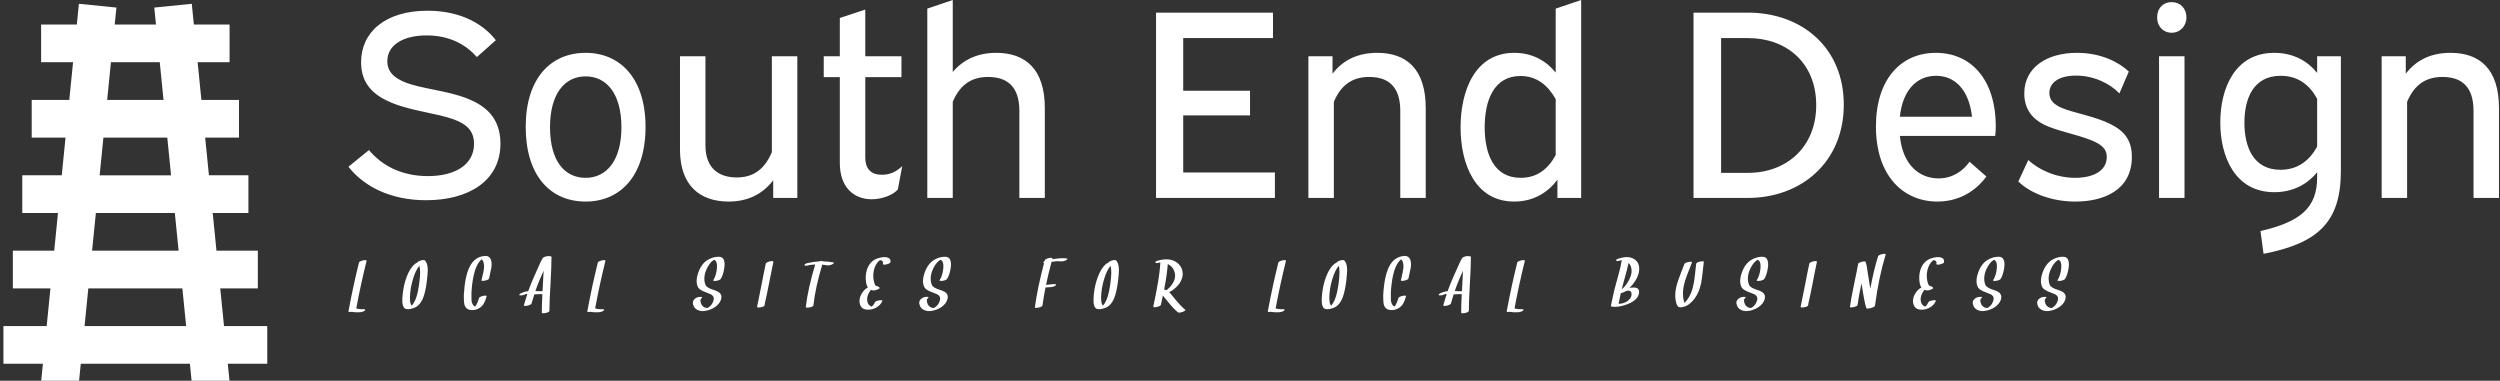 <svg data-v-423bf9ae="" xmlns="http://www.w3.org/2000/svg" viewBox="0 0 591 90" class="iconLeftSlogan"><rect x="0" y="0" width="591" height="90" fill="#333333" stroke="none"/><!----><!----><!----><g data-v-423bf9ae="" id="fc889c4c-79e2-458a-942a-ac84643845fd" fill="white" transform="matrix(4.525,0,0,4.525,80.431,-15.339)"><path d="M0.43 12.10C1.19 13.08 2.56 13.85 4.49 13.85C6.69 13.85 8.37 12.85 8.37 10.89C8.37 9.52 7.55 8.89 6.62 8.53C5.54 8.11 4.28 8.04 3.39 7.69C2.90 7.49 2.46 7.20 2.46 6.58C2.46 5.77 3.25 5.24 4.51 5.24C5.74 5.24 6.58 5.74 7.14 6.37L8.13 5.49C7.56 4.75 6.43 3.95 4.56 3.95C2.35 3.95 1.09 5.07 1.09 6.64C1.09 7.76 1.72 8.37 2.74 8.78C3.79 9.20 5.03 9.30 5.94 9.63C6.55 9.86 6.99 10.18 6.99 10.91C6.99 11.98 6.02 12.59 4.58 12.59C3.19 12.59 2.17 12.03 1.50 11.23ZM12.82 6.15C10.99 6.15 9.69 7.49 9.69 10.02C9.69 12.57 10.98 13.92 12.82 13.92C14.64 13.92 15.95 12.57 15.95 10.02C15.95 7.49 14.63 6.15 12.82 6.15ZM12.82 7.38C13.92 7.38 14.69 8.29 14.69 10.04C14.69 11.77 13.92 12.68 12.82 12.68C11.70 12.68 10.96 11.77 10.96 10.04C10.96 8.29 11.72 7.38 12.82 7.38ZM17.75 6.33L17.75 11.21C17.75 13.08 18.79 13.92 20.29 13.92C21.28 13.92 22.06 13.54 22.62 12.81L22.62 13.73L23.88 13.73L23.88 6.33L22.55 6.33L22.55 11.34C22.13 12.33 21.49 12.66 20.71 12.66C19.77 12.66 19.08 12.17 19.08 10.99L19.08 6.33ZM25.26 6.33L25.26 7.42L26.10 7.42L26.10 11.91C26.10 13.19 26.85 13.80 27.76 13.80C28.29 13.80 28.87 13.59 29.13 13.29L29.36 12.07C29.02 12.39 28.69 12.52 28.29 12.52C27.73 12.52 27.43 12.21 27.43 11.62L27.43 7.42L29.32 7.42L29.32 6.33L27.43 6.33L27.43 3.89L26.10 4.33L26.10 6.33ZM30.67 3.84L30.67 13.73L32.00 13.73L32.00 8.71C32.41 7.73 33.07 7.41 33.85 7.41C34.83 7.41 35.48 7.90 35.48 9.18L35.48 13.73L36.81 13.73L36.81 9.04C36.81 6.97 35.77 6.15 34.27 6.15C33.31 6.15 32.55 6.50 32.00 7.15L32.00 3.39ZM42.62 4.05L42.62 13.73L48.83 13.73L48.83 12.40L44.04 12.40L44.04 9.42L47.53 9.42L47.53 8.13L44.04 8.13L44.04 5.38L48.73 5.38L48.73 4.05ZM50.58 6.33L50.58 13.73L51.91 13.73L51.91 8.71C52.32 7.73 52.98 7.41 53.76 7.41C54.74 7.41 55.38 7.90 55.38 9.18L55.38 13.73L56.71 13.73L56.71 9.04C56.71 6.97 55.68 6.15 54.18 6.15C53.17 6.15 52.39 6.52 51.84 7.24L51.84 6.33ZM63.50 3.84L63.50 7.18C63.01 6.58 62.30 6.15 61.33 6.15C59.29 6.15 58.53 8.12 58.53 10.04C58.53 11.96 59.29 13.92 61.33 13.92C62.36 13.92 63.10 13.43 63.59 12.78L63.59 13.73L64.83 13.73L64.83 3.39ZM61.67 12.68C60.26 12.68 59.79 11.42 59.79 10.04C59.79 8.65 60.26 7.36 61.66 7.36C62.54 7.36 63.11 7.88 63.50 8.57L63.50 11.49C63.11 12.21 62.54 12.68 61.67 12.68ZM70.70 4.05L70.70 13.73L73.54 13.73C76.33 13.73 78.55 11.86 78.55 8.86C78.55 5.88 76.36 4.05 73.54 4.05ZM72.14 5.38L73.56 5.38C75.54 5.38 77.11 6.66 77.11 8.88C77.11 11.10 75.53 12.42 73.56 12.42L72.14 12.42ZM86.46 10.49C86.48 10.33 86.49 10.18 86.49 10.00C86.49 7.52 85.18 6.15 83.36 6.15C81.54 6.15 80.23 7.52 80.23 10.00C80.23 12.60 81.68 13.92 83.44 13.92C84.77 13.92 85.60 13.17 86.00 12.61L85.12 11.84C84.78 12.33 84.22 12.71 83.50 12.71C82.52 12.71 81.63 12.03 81.48 10.49ZM83.37 7.35C84.36 7.35 85.09 8.08 85.25 9.49L81.48 9.49C81.62 8.12 82.35 7.35 83.37 7.35ZM93.44 7.13C92.93 6.64 91.99 6.15 90.73 6.15C89.15 6.15 87.98 6.92 87.98 8.27C87.98 9.09 88.40 9.60 89.03 9.91C89.66 10.22 90.69 10.40 91.49 10.72C92.05 10.95 92.29 11.19 92.29 11.59C92.29 12.31 91.59 12.68 90.64 12.68C89.63 12.68 88.72 12.25 88.19 11.75L87.67 12.87C88.21 13.41 89.29 13.92 90.65 13.92C92.12 13.92 93.60 13.33 93.60 11.59C93.60 10.74 93.24 10.25 92.48 9.87C91.66 9.46 90.58 9.30 89.92 9.02C89.53 8.85 89.29 8.62 89.29 8.25C89.29 7.74 89.74 7.34 90.68 7.34C91.63 7.34 92.46 7.76 92.95 8.27ZM95.02 6.33L95.02 13.73L96.35 13.73L96.35 6.33ZM95.68 3.50C95.23 3.50 94.92 3.82 94.92 4.30C94.92 4.76 95.23 5.10 95.68 5.10C96.12 5.10 96.45 4.76 96.45 4.30C96.45 3.82 96.12 3.50 95.68 3.50ZM103.28 6.33L103.28 7.20C102.79 6.59 102.05 6.15 101.04 6.15C98.98 6.15 98.22 8.01 98.22 9.79C98.22 11.56 98.98 13.43 101.04 13.43C102.05 13.43 102.79 12.99 103.28 12.39L103.28 12.66C103.28 14.25 102.40 14.98 100.32 15.46L100.48 16.65C103.31 16.10 104.52 15.01 104.52 12.32L104.52 6.33ZM101.36 12.26C99.95 12.26 99.48 11.07 99.48 9.80C99.48 8.54 99.95 7.35 101.37 7.35C102.30 7.35 102.89 7.84 103.28 8.55L103.28 11.05C102.89 11.75 102.30 12.26 101.36 12.26ZM106.65 6.33L106.65 13.73L107.98 13.73L107.98 8.71C108.39 7.73 109.05 7.41 109.83 7.41C110.81 7.41 111.45 7.90 111.45 9.18L111.45 13.73L112.78 13.73L112.78 9.04C112.78 6.97 111.75 6.15 110.25 6.15C109.24 6.15 108.46 6.52 107.91 7.24L107.91 6.33Z"></path></g><!----><g data-v-423bf9ae="" id="523d2e89-7018-40fe-a6b4-518c76cb2311" transform="matrix(4.455,0,0,4.455,-21.465,-7.565)" stroke="none" fill="white"><path d="M9.305 19l.2-2h4.99l.2 2h-5.39zm.6-6h4.19l.2 2h-4.59l.2-2zm.4-4h3.39l.2 2h-3.79l.2-2zm.4-4h2.59l.2 2h-2.99l.2-2zM19 19h-2.295l-.2-2H18.5v-2h-2.195l-.2-2H18v-2h-2.095l-.2-2H17.5V7h-1.995l-.2-2H17V3h-1.895l-.11-1.1-1.99.2.09.9h-2.19l.09-.9-1.99-.2-.11 1.1H7v2h1.695l-.2 2H6.5v2h1.795l-.2 2H6v2h1.895l-.2 2H5.5v2h1.995l-.2 2H5v2h2.095l-.09.9 1.99.2.11-1.1h5.79l.11 1.1 1.99-.2-.09-.9H19v-2z"></path></g><!----><g data-v-423bf9ae="" id="5db0384b-bf6d-4c44-bff3-27affd7899f0" fill="white" transform="matrix(1.232,0,0,1.232,83.412,59.136)"><path d="M2.14 11.33L2.14 11.33Q1.10 11.36 0.66 11.16L0.66 11.16L0.66 11.16Q1.51 6.57 2.63 2.08L2.63 2.08L2.63 2.08Q2.69 1.83 2.04 1.95L2.04 1.95L2.04 1.95Q1.74 2.00 1.49 2.12L1.49 2.12L1.49 2.12Q1.21 2.25 1.19 2.34L1.19 2.34L1.19 2.34Q0.07 6.83-0.79 11.47L-0.79 11.47L-0.79 11.47Q-0.88 11.56-0.81 11.61L-0.81 11.61L-0.81 11.61Q-0.81 11.63-0.82 11.70L-0.82 11.70L-0.82 11.70Q-0.83 11.74-0.83 11.78L-0.83 11.78L-0.83 11.78Q-0.85 11.94-0.21 11.83L-0.21 11.83L-0.21 11.83Q0.28 11.95 1.19 11.92L1.19 11.92L1.19 11.92Q1.80 11.91 2.22 11.65L2.22 11.65L2.22 11.65Q2.40 11.54 2.38 11.44L2.38 11.44L2.38 11.44Q2.35 11.33 2.14 11.33L2.14 11.33ZM12.87 5.20L12.87 5.20Q12.74 6.64 12.48 7.92L12.48 7.92L12.48 7.92Q12.07 9.88 11.29 10.64L11.29 10.64L11.29 10.64Q11.20 10.55 11.13 10.38L11.13 10.38L11.13 10.38Q10.94 9.97 10.96 9.03L10.96 9.03L10.96 9.03Q10.99 7.34 11.56 5.48L11.56 5.48L11.56 5.48Q12.06 3.85 12.76 3.01L12.76 3.01L12.76 3.01Q12.83 3.25 12.88 3.62L12.88 3.62L12.88 3.62Q12.95 4.21 12.87 5.20L12.87 5.20ZM13.79 1.96L13.79 1.96Q13.59 1.79 12.85 2.05L12.85 2.05L12.85 2.05Q12.35 2.24 12.37 2.39L12.37 2.39L12.37 2.39Q12.12 2.48 11.94 2.63L11.94 2.63L11.94 2.63Q10.96 3.40 10.29 5.22L10.29 5.22L10.29 5.22Q9.75 6.70 9.56 8.50L9.56 8.50L9.56 8.50Q9.47 9.28 9.50 9.92L9.50 9.92L9.50 9.92Q9.54 10.77 9.91 11.13L9.91 11.13L9.91 11.13Q10.09 11.31 10.52 11.33L10.52 11.33L10.52 11.33Q11.06 11.36 11.89 11.02L11.89 11.02L11.89 11.02Q12.57 10.74 13.09 9.94L13.09 9.94L13.09 9.94Q13.56 9.21 13.88 7.85L13.88 7.85L13.88 7.85Q14.09 6.94 14.21 5.84L14.21 5.84L14.21 5.84Q14.38 4.44 14.38 3.78L14.38 3.78L14.38 3.78Q14.36 2.45 13.79 1.96L13.79 1.96ZM26.34 1.54L26.34 1.54Q25.91 0.91 24.73 1.20L24.73 1.20L24.73 1.20Q23.77 1.43 23.13 2.14L23.13 2.14L23.13 2.14Q22.11 3.26 21.68 5.40L21.68 5.40L21.68 5.40Q21.39 6.86 21.29 8.67L21.29 8.67L21.29 8.67Q21.28 9.98 21.42 10.47L21.42 10.47L21.42 10.47Q21.69 11.44 22.78 11.50L22.78 11.50L22.78 11.50Q23.40 11.53 23.99 11.27L23.99 11.27L23.99 11.27Q24.58 10.99 24.95 10.51L24.95 10.51L24.95 10.51Q25.33 10.02 25.66 8.89L25.66 8.89L25.66 8.89Q25.74 8.64 25.08 8.76L25.08 8.76L25.08 8.76Q24.78 8.81 24.53 8.93L24.53 8.93L24.53 8.93Q24.25 9.06 24.23 9.15L24.23 9.15L24.23 9.15Q23.98 9.99 23.71 10.48L23.71 10.48L23.71 10.48Q23.59 10.68 23.46 10.83L23.46 10.83L23.46 10.83Q22.89 10.58 22.77 9.66L22.77 9.66L22.77 9.66Q22.74 9.42 22.76 8.20L22.76 8.20L22.76 8.20Q22.85 6.41 23.17 4.92L23.17 4.92L23.17 4.92Q23.63 2.75 24.66 1.80L24.66 1.80L24.66 1.80Q24.68 1.79 24.71 1.76L24.71 1.76L24.71 1.76Q25.07 2.01 25.16 2.75L25.16 2.75L25.16 2.75Q25.24 3.36 25.03 4.29L25.03 4.29L25.03 4.29Q24.69 5.76 24.68 5.80L24.68 5.80L24.68 5.80Q24.66 5.92 25.05 5.89L25.05 5.89L25.05 5.89Q25.31 5.87 25.47 5.82L25.47 5.82L25.47 5.82Q26.11 5.65 26.15 5.41L26.15 5.41L26.15 5.41Q26.20 5.07 26.35 4.41L26.35 4.41L26.35 4.41Q26.52 3.74 26.57 3.40L26.57 3.40L26.57 3.40Q26.76 2.17 26.34 1.54L26.34 1.54ZM36.03 7.89L36.03 7.89Q35.93 7.90 35.03 7.84L35.03 7.84L35.03 7.84Q35.44 6.63 35.90 5.57L35.90 5.57L35.90 5.57Q36.06 5.18 36.61 3.95L36.61 3.95L36.61 3.95Q36.59 4.61 36.40 7.85L36.40 7.85L36.40 7.85Q36.23 7.87 36.03 7.89L36.03 7.89ZM37.84 1.18L37.84 1.18Q37.66 1.09 37.28 1.16L37.28 1.16L37.28 1.16Q36.63 1.27 36.42 1.55L36.42 1.55L36.42 1.55Q36.22 1.80 35.44 3.58L35.44 3.58L35.44 3.58Q35.31 3.90 34.95 4.70L34.95 4.70L34.95 4.70Q34.63 5.42 34.45 5.83L34.45 5.83L34.45 5.83Q34.04 6.79 33.66 7.86L33.66 7.86L33.66 7.86Q32.74 7.97 32.09 8.37L32.09 8.37L32.09 8.37Q31.91 8.48 31.94 8.58L31.94 8.58L31.94 8.58Q31.96 8.67 32.17 8.68L32.17 8.68L32.17 8.68Q32.69 8.70 33.16 8.43L33.16 8.43L33.16 8.43Q33.30 8.41 33.35 8.41L33.35 8.41L33.35 8.41Q33.41 8.41 33.48 8.41L33.48 8.41L33.48 8.41Q33.15 9.39 32.83 10.53L32.83 10.53L32.83 10.53Q32.76 10.79 33.42 10.67L33.42 10.67L33.42 10.67Q33.72 10.62 33.97 10.49L33.97 10.49L33.97 10.49Q34.25 10.37 34.28 10.27L34.28 10.27L34.28 10.27Q34.54 9.32 34.82 8.48L34.82 8.48L34.82 8.48Q35.11 8.50 35.31 8.47L35.31 8.47L35.31 8.47Q36.01 8.39 36.37 8.46L36.37 8.46L36.37 8.46Q36.26 10.55 36.26 12.02L36.26 12.02L36.26 12.02Q36.26 12.10 36.48 12.11L36.48 12.11L36.48 12.11Q36.70 12.12 36.99 12.06L36.99 12.06L36.99 12.06Q37.72 11.91 37.72 11.62L37.72 11.62L37.72 11.62Q37.72 9.90 37.93 6.45L37.93 6.45L37.93 6.45Q38.12 3.00 38.12 1.27L38.12 1.27L38.12 1.27Q38.12 1.18 37.84 1.18L37.84 1.18ZM47.97 11.33L47.97 11.33Q46.94 11.36 46.49 11.16L46.49 11.16L46.49 11.16Q47.35 6.57 48.46 2.08L48.46 2.08L48.46 2.08Q48.53 1.83 47.88 1.95L47.88 1.95L47.88 1.95Q47.58 2.00 47.33 2.12L47.33 2.12L47.33 2.12Q47.04 2.25 47.02 2.34L47.02 2.34L47.02 2.34Q45.90 6.83 45.04 11.47L45.04 11.47L45.04 11.47Q44.95 11.56 45.02 11.61L45.02 11.61L45.02 11.61Q45.02 11.63 45.01 11.70L45.01 11.70L45.01 11.70Q45.01 11.74 45.00 11.78L45.00 11.78L45.00 11.78Q44.98 11.94 45.62 11.83L45.62 11.83L45.62 11.83Q46.12 11.95 47.02 11.92L47.02 11.92L47.02 11.92Q47.63 11.91 48.06 11.65L48.06 11.65L48.06 11.65Q48.23 11.54 48.21 11.44L48.21 11.44L48.21 11.44Q48.19 11.33 47.97 11.33L47.97 11.33ZM70.61 5.50L70.61 5.50Q71.06 4.74 71.26 3.53L71.26 3.53L71.26 3.53Q71.50 2.15 71.00 1.57L71.00 1.57L71.00 1.57Q70.72 1.22 69.97 1.27L69.97 1.27L69.97 1.27Q69.03 1.33 68.13 1.85L68.13 1.85L68.13 1.85Q66.88 2.59 66.27 4.34L66.27 4.34L66.27 4.34Q65.66 6.10 66.27 7.18L66.27 7.18L66.27 7.18Q66.57 7.68 67.94 8.17L67.94 8.17L67.94 8.17Q68.51 8.37 68.71 8.48L68.71 8.48L68.71 8.48Q69.15 8.74 69.24 9.11L69.24 9.11L69.24 9.11Q69.34 9.50 69.00 10.17L69.00 10.17L69.00 10.17Q68.82 10.51 68.54 10.76L68.54 10.76L68.54 10.76Q68.42 10.87 68.26 10.97L68.26 10.97L68.26 10.97Q68.19 11.02 68.17 11.03L68.17 11.03L68.17 11.03Q68.11 11.07 68.04 11.09L68.04 11.09L68.04 11.09Q68.14 11.05 68.02 11.10L68.02 11.10L68.02 11.10Q68.02 11.10 68.09 11.09L68.09 11.09L68.09 11.09Q68.04 11.09 68.00 11.09L68.00 11.09L68.00 11.09Q67.99 11.10 67.89 11.09L67.89 11.09L67.89 11.09Q67.85 11.09 67.70 11.05L67.70 11.05L67.70 11.05Q67.34 10.97 67.04 10.64L67.04 10.64L67.04 10.64Q66.82 10.39 66.73 9.93L66.73 9.93L66.73 9.93Q66.63 9.44 66.86 9.28L66.86 9.28L66.86 9.28Q67.05 9.13 67.03 9.06L67.03 9.06L67.03 9.06Q67.01 8.97 66.77 8.96L66.77 8.96L66.77 8.96Q66.15 8.95 65.74 9.24L65.74 9.24L65.74 9.24Q65.35 9.53 65.28 9.86L65.28 9.86L65.28 9.86Q65.19 10.20 65.35 10.62L65.35 10.62L65.35 10.62Q65.63 11.36 66.49 11.61L66.49 11.61L66.49 11.61Q67.38 11.87 68.65 11.37L68.65 11.37L68.65 11.37Q69.67 10.96 70.23 10.24L70.23 10.24L70.23 10.24Q70.61 9.76 70.70 9.24L70.70 9.24L70.70 9.24Q70.80 8.62 70.42 8.23L70.42 8.23L70.42 8.23Q70.15 7.96 69.59 7.75L69.59 7.75L69.59 7.75Q69.44 7.70 69.13 7.59L69.13 7.59L69.13 7.59Q68.83 7.50 68.70 7.44L68.70 7.44L68.70 7.44Q68.17 7.23 67.89 6.97L67.89 6.97L67.89 6.97Q67.59 6.69 67.48 5.96L67.48 5.96L67.48 5.96Q67.29 4.53 68.24 2.97L68.24 2.97L68.24 2.97Q68.65 2.29 69.16 1.95L69.16 1.95L69.16 1.95Q69.21 1.91 69.30 1.86L69.30 1.86L69.30 1.86Q69.30 1.86 69.35 1.84L69.35 1.84L69.35 1.84Q69.34 1.84 69.38 1.83L69.38 1.83L69.38 1.83Q69.35 1.84 69.39 1.83L69.39 1.83L69.39 1.83Q69.32 1.85 69.24 1.85L69.24 1.85L69.24 1.85Q69.26 1.85 69.25 1.85L69.25 1.85L69.27 1.85L69.27 1.85Q69.32 1.86 69.41 1.89L69.41 1.89L69.41 1.89Q69.42 1.89 69.51 1.96L69.51 1.96L69.51 1.96Q69.58 2.01 69.62 2.06L69.62 2.06L69.62 2.06Q69.74 2.20 69.81 2.45L69.81 2.45L69.81 2.45Q69.92 2.84 69.86 3.49L69.86 3.49L69.86 3.49Q69.74 4.81 69.17 5.76L69.17 5.76L69.17 5.76Q69.08 5.90 69.38 5.91L69.38 5.91L69.38 5.91Q69.58 5.92 69.75 5.89L69.75 5.89L69.75 5.89Q70.44 5.76 70.61 5.50L70.61 5.50ZM79.25 2.53L79.25 2.53Q79.00 3.62 78.39 6.79L78.39 6.79L78.39 6.79Q78.15 8.03 77.96 8.93L77.96 8.93L77.96 8.93Q77.57 10.78 77.56 10.91L77.56 10.91L77.56 10.91Q77.56 10.99 77.79 11.00L77.79 11.00L77.79 11.00Q78.00 11.01 78.29 10.96L78.29 10.96L78.29 10.96Q79.02 10.81 79.02 10.52L79.02 10.52L79.02 10.52Q79.03 10.23 79.19 9.62L79.19 9.62L79.19 9.62Q79.26 9.32 79.42 8.57L79.42 8.57L79.42 8.57Q79.59 7.77 79.85 6.44L79.85 6.44L79.85 6.44Q80.45 3.36 80.69 2.27L80.69 2.27L80.69 2.27Q80.75 2.02 80.10 2.13L80.10 2.13L80.10 2.13Q79.80 2.19 79.55 2.31L79.55 2.31L79.55 2.31Q79.27 2.44 79.25 2.53L79.25 2.53ZM92.19 2.35L92.19 2.35Q91.23 2.17 90.23 2.15L90.23 2.15L90.23 2.15Q90.13 2.03 89.65 2.11L89.65 2.11L89.65 2.11Q89.56 2.13 89.44 2.16L89.44 2.16L89.44 2.16Q88.38 2.22 87.34 2.46L87.34 2.46L87.34 2.46Q86.60 2.63 86.67 2.88L86.67 2.88L86.67 2.88Q86.71 3.08 87.44 2.91L87.44 2.91L87.44 2.91Q87.45 2.91 87.46 2.90L87.46 2.90L87.46 2.90Q87.47 2.90 87.49 2.89L87.49 2.89L87.49 2.89Q87.56 2.88 87.72 2.85L87.72 2.85L87.72 2.85Q87.88 2.82 88.11 2.80L88.11 2.80L88.11 2.80Q88.40 2.76 88.72 2.75L88.72 2.75L88.72 2.75Q87.31 7.40 86.91 10.96L86.91 10.96L86.91 10.96Q86.91 11.02 87.13 11.03L87.13 11.03L87.13 11.03Q87.34 11.04 87.62 10.99L87.62 10.99L87.62 10.99Q88.35 10.86 88.38 10.56L88.38 10.56L88.38 10.56Q88.75 7.19 90.07 2.78L90.07 2.78L90.07 2.78Q90.54 2.82 90.98 2.91L90.98 2.91L90.98 2.91Q91.42 2.99 92.00 2.72L92.00 2.72L92.00 2.72Q92.16 2.65 92.26 2.54L92.26 2.54L92.26 2.54Q92.40 2.39 92.19 2.35L92.19 2.35ZM102.61 1.42L102.61 1.42Q101.90 1.19 100.71 1.57L100.71 1.57L100.71 1.57Q99.20 2.06 98.64 3.77L98.64 3.77L98.64 3.77Q98.29 4.83 98.47 6.11L98.47 6.11L98.47 6.11Q98.56 6.76 98.83 7.16L98.83 7.16L98.83 7.16Q98.41 7.38 98.12 7.70L98.12 7.70L98.12 7.70Q97.12 8.80 97.23 10.01L97.23 10.01L97.23 10.01Q97.30 10.70 97.77 11.11L97.77 11.11L97.77 11.11Q98.17 11.44 99.00 11.42L99.00 11.42L99.00 11.42Q99.83 11.39 100.54 10.95L100.54 10.95L100.54 10.95Q101.29 10.49 101.59 9.76L101.59 9.76L101.59 9.76Q101.65 9.61 101.37 9.60L101.37 9.60L101.37 9.60Q101.20 9.59 101.01 9.63L101.01 9.63L101.01 9.63Q100.26 9.76 100.15 10.02L100.15 10.02L100.15 10.02Q99.96 10.51 99.61 10.80L99.61 10.80L99.61 10.80Q99.59 10.81 99.58 10.82L99.58 10.82L99.58 10.82Q99.53 10.81 99.52 10.81L99.52 10.81L99.52 10.81Q99.46 10.79 99.37 10.75L99.37 10.75L99.37 10.75Q99.21 10.68 99.05 10.52L99.05 10.52L99.05 10.52Q98.77 10.23 98.69 9.63L98.69 9.63L98.69 9.63Q98.59 8.83 99.22 7.86L99.22 7.86L99.22 7.86Q99.31 7.74 99.41 7.62L99.41 7.62L99.41 7.62Q99.62 7.70 99.89 7.72L99.89 7.72L99.89 7.72Q100.30 7.74 100.79 7.51L100.79 7.51L100.79 7.51Q101.21 7.32 101.06 7.18L101.06 7.18L101.06 7.18Q100.77 6.90 100.34 6.84L100.34 6.84L100.34 6.84Q100.30 6.79 100.27 6.75L100.27 6.75L100.27 6.75Q100.06 6.45 99.96 5.89L99.96 5.89L99.96 5.89Q99.76 4.89 99.95 4.00L99.95 4.00L99.95 4.00Q100.21 2.70 100.98 2.04L100.98 2.04L100.98 2.04Q101.04 2.00 101.13 1.93L101.13 1.93L101.13 1.93Q101.14 1.93 101.14 1.93L101.14 1.93L101.14 1.93Q101.27 1.94 101.25 1.93L101.25 1.93L101.25 1.93Q101.83 2.02 101.71 2.62L101.71 2.62L101.71 2.62Q101.66 2.86 102.29 2.75L102.29 2.75L102.29 2.75Q102.60 2.69 102.85 2.58L102.85 2.58L102.85 2.58Q103.13 2.45 103.15 2.36L103.15 2.36L103.15 2.36Q103.29 1.63 102.61 1.42L102.61 1.42ZM114.04 5.50L114.04 5.50Q114.50 4.74 114.70 3.53L114.70 3.53L114.70 3.53Q114.94 2.15 114.44 1.57L114.44 1.57L114.44 1.57Q114.15 1.22 113.40 1.27L113.40 1.27L113.40 1.27Q112.46 1.33 111.57 1.85L111.57 1.85L111.57 1.85Q110.32 2.59 109.71 4.34L109.71 4.34L109.71 4.34Q109.09 6.10 109.71 7.18L109.71 7.18L109.71 7.18Q110.00 7.68 111.38 8.17L111.38 8.17L111.38 8.17Q111.95 8.37 112.15 8.48L112.15 8.48L112.15 8.48Q112.59 8.74 112.68 9.11L112.68 9.11L112.68 9.11Q112.77 9.50 112.43 10.17L112.43 10.17L112.43 10.17Q112.25 10.51 111.97 10.76L111.97 10.76L111.97 10.76Q111.86 10.87 111.70 10.97L111.70 10.97L111.70 10.97Q111.62 11.02 111.60 11.03L111.60 11.03L111.60 11.03Q111.54 11.07 111.48 11.09L111.48 11.09L111.48 11.09Q111.58 11.05 111.45 11.10L111.45 11.10L111.45 11.10Q111.46 11.10 111.52 11.09L111.52 11.09L111.52 11.09Q111.48 11.09 111.43 11.09L111.43 11.09L111.43 11.09Q111.43 11.10 111.33 11.09L111.33 11.09L111.33 11.09Q111.28 11.09 111.13 11.05L111.13 11.05L111.13 11.05Q110.78 10.97 110.48 10.64L110.48 10.64L110.48 10.64Q110.26 10.39 110.17 9.93L110.17 9.93L110.17 9.93Q110.07 9.44 110.29 9.28L110.29 9.28L110.29 9.28Q110.49 9.13 110.47 9.06L110.47 9.06L110.47 9.06Q110.44 8.97 110.21 8.96L110.21 8.96L110.21 8.96Q109.59 8.95 109.18 9.24L109.18 9.24L109.18 9.24Q108.79 9.53 108.71 9.86L108.71 9.86L108.71 9.86Q108.63 10.20 108.79 10.62L108.79 10.62L108.79 10.62Q109.06 11.36 109.93 11.61L109.93 11.61L109.93 11.61Q110.82 11.87 112.09 11.37L112.09 11.37L112.09 11.37Q113.10 10.96 113.67 10.24L113.67 10.24L113.67 10.24Q114.04 9.76 114.13 9.24L114.13 9.24L114.13 9.24Q114.24 8.62 113.85 8.23L113.85 8.23L113.85 8.23Q113.59 7.96 113.03 7.75L113.03 7.75L113.03 7.75Q112.88 7.70 112.56 7.59L112.56 7.59L112.56 7.59Q112.27 7.50 112.14 7.44L112.14 7.44L112.14 7.44Q111.60 7.23 111.32 6.97L111.32 6.97L111.32 6.97Q111.02 6.69 110.92 5.96L110.92 5.96L110.92 5.96Q110.72 4.53 111.67 2.97L111.67 2.97L111.67 2.97Q112.09 2.29 112.59 1.95L112.59 1.95L112.59 1.95Q112.64 1.91 112.74 1.86L112.74 1.86L112.74 1.86Q112.73 1.86 112.79 1.84L112.79 1.84L112.79 1.84Q112.77 1.84 112.81 1.83L112.81 1.83L112.81 1.83Q112.79 1.84 112.83 1.83L112.83 1.83L112.83 1.83Q112.75 1.85 112.68 1.85L112.68 1.85L112.68 1.85Q112.70 1.85 112.68 1.85L112.68 1.85L112.70 1.85L112.70 1.85Q112.76 1.86 112.84 1.89L112.84 1.89L112.84 1.89Q112.85 1.89 112.95 1.96L112.95 1.96L112.95 1.96Q113.02 2.01 113.06 2.06L113.06 2.06L113.06 2.06Q113.18 2.20 113.24 2.45L113.24 2.45L113.24 2.45Q113.36 2.84 113.30 3.49L113.30 3.49L113.30 3.49Q113.18 4.81 112.60 5.76L112.60 5.76L112.60 5.76Q112.51 5.90 112.82 5.91L112.82 5.91L112.82 5.91Q113.02 5.92 113.18 5.89L113.18 5.89L113.18 5.89Q113.88 5.76 114.04 5.50L114.04 5.50ZM136.99 1.59L136.99 1.59Q135.88 1.45 134.20 1.75L134.20 1.75L134.20 1.75Q134.21 1.74 134.22 1.70L134.22 1.70L134.22 1.70Q134.23 1.66 134.23 1.64L134.23 1.64L134.23 1.64Q134.30 1.39 133.65 1.50L133.65 1.50L133.65 1.50Q133.35 1.56 133.10 1.67L133.10 1.67L133.10 1.67Q132.82 1.80 132.79 1.90L132.79 1.90L132.79 1.90Q132.80 1.88 132.75 2.08L132.75 2.08L132.75 2.08Q132.56 2.18 132.49 2.30L132.49 2.30L132.49 2.30Q132.43 2.43 132.64 2.45L132.64 2.45L132.64 2.45Q131.37 7.25 130.87 10.98L130.87 10.98L130.87 10.98Q130.85 11.10 131.24 11.07L131.24 11.07L131.24 11.07Q131.49 11.05 131.66 11.00L131.66 11.00L131.66 11.00Q132.30 10.83 132.33 10.59L132.33 10.59L132.33 10.59Q132.55 8.95 132.91 7.16L132.91 7.16L132.91 7.16Q132.84 7.17 133.90 7.09L133.90 7.09L133.90 7.09Q134.54 7.05 134.88 6.75L134.88 6.75L134.88 6.75Q135.04 6.60 134.85 6.54L134.85 6.54L134.85 6.54Q134.72 6.50 134.54 6.51L134.54 6.51L134.54 6.51Q133.41 6.60 133.01 6.66L133.01 6.66L133.01 6.66Q133.43 4.65 134.07 2.24L134.07 2.24L134.07 2.24Q135.09 2.06 135.78 2.15L135.78 2.15L135.78 2.15Q136.26 2.21 136.80 1.96L136.80 1.96L136.80 1.96Q136.94 1.89 137.05 1.78L137.05 1.78L137.05 1.78Q137.20 1.62 136.99 1.59L136.99 1.59ZM145.49 5.20L145.49 5.20Q145.37 6.64 145.10 7.92L145.10 7.92L145.10 7.92Q144.69 9.88 143.92 10.64L143.92 10.64L143.92 10.64Q143.83 10.55 143.75 10.38L143.75 10.38L143.75 10.38Q143.57 9.97 143.58 9.03L143.58 9.03L143.58 9.03Q143.61 7.34 144.18 5.48L144.18 5.48L144.18 5.48Q144.68 3.85 145.38 3.01L145.38 3.01L145.38 3.01Q145.46 3.25 145.50 3.62L145.50 3.62L145.50 3.62Q145.57 4.21 145.49 5.20L145.49 5.20ZM146.42 1.96L146.42 1.96Q146.21 1.79 145.48 2.05L145.48 2.05L145.48 2.05Q144.98 2.24 145.00 2.39L145.00 2.39L145.00 2.39Q144.74 2.48 144.57 2.63L144.57 2.63L144.57 2.63Q143.58 3.40 142.92 5.22L142.92 5.22L142.92 5.22Q142.37 6.70 142.18 8.50L142.18 8.50L142.18 8.50Q142.10 9.28 142.13 9.92L142.13 9.92L142.13 9.92Q142.17 10.77 142.53 11.13L142.53 11.13L142.53 11.13Q142.71 11.31 143.14 11.33L143.14 11.33L143.14 11.33Q143.68 11.36 144.51 11.02L144.51 11.02L144.51 11.02Q145.20 10.74 145.71 9.94L145.71 9.94L145.71 9.94Q146.19 9.21 146.50 7.85L146.50 7.85L146.50 7.85Q146.71 6.94 146.84 5.84L146.84 5.84L146.84 5.84Q147 4.44 147 3.78L147 3.78L147 3.78Q146.99 2.45 146.42 1.96L146.42 1.96ZM157.74 5.31L157.74 5.31Q157.59 6.24 156.69 7.18L156.69 7.18L156.69 7.18Q156.50 7.38 156.26 7.58L156.26 7.58L156.26 7.58Q156.20 7.63 156.14 7.68L156.14 7.68L156.14 7.68Q155.92 7.59 155.67 7.58L155.67 7.58L155.67 7.58Q156.23 4.74 156.37 2.66L156.37 2.66L156.37 2.66Q156.64 2.80 156.88 2.99L156.88 2.99L156.88 2.99Q157.39 3.39 157.62 4.03L157.62 4.03L157.62 4.03Q157.85 4.65 157.74 5.31L157.74 5.31ZM154.77 2.40L154.77 2.40Q154.77 2.40 154.78 2.39L154.78 2.39L154.78 2.39Q154.77 2.40 154.77 2.40L154.77 2.40ZM159.70 11.42L159.70 11.42Q158.97 10.88 157.44 8.99L157.44 8.99L157.44 8.99Q156.77 8.17 156.65 8.05L156.65 8.05L156.65 8.05Q157.11 7.84 157.54 7.50L157.54 7.50L157.54 7.50Q158.74 6.56 159.10 5.41L159.10 5.41L159.10 5.41Q159.35 4.60 159.14 3.84L159.14 3.84L159.14 3.84Q158.93 3.07 158.31 2.53L158.31 2.53L158.31 2.53Q157.06 1.46 154.99 1.88L154.99 1.88L154.99 1.88Q154.86 1.91 154.66 1.96L154.66 1.96L154.66 1.96Q153.92 2.14 153.99 2.37L153.99 2.37L153.99 2.37Q154.05 2.58 154.76 2.40L154.76 2.40L154.76 2.40Q154.83 2.39 154.88 2.38L154.88 2.38L154.88 2.38Q154.92 2.37 154.95 2.37L154.95 2.37L154.95 2.37Q154.83 5.11 153.60 10.79L153.60 10.79L153.60 10.79Q153.54 11.04 154.18 10.92L154.18 10.92L154.18 10.92Q154.49 10.87 154.74 10.75L154.74 10.75L154.74 10.75Q155.02 10.62 155.04 10.53L155.04 10.53L155.04 10.53Q155.33 9.17 155.43 8.72L155.43 8.72L155.43 8.72Q155.44 8.72 155.44 8.72L155.44 8.72L155.44 8.72Q155.44 8.72 155.44 8.72L155.44 8.72L155.44 8.72Q155.55 8.85 156.24 9.70L156.24 9.70L156.24 9.70Q157.55 11.34 158.32 11.92L158.32 11.92L158.32 11.92Q158.55 12.09 159.26 11.83L159.26 11.83L159.26 11.83Q159.45 11.76 159.59 11.67L159.59 11.67L159.59 11.67Q159.84 11.52 159.70 11.42L159.70 11.42ZM178.55 11.33L178.55 11.33Q177.52 11.36 177.07 11.16L177.07 11.16L177.07 11.16Q177.93 6.57 179.04 2.08L179.04 2.08L179.04 2.08Q179.11 1.83 178.46 1.95L178.46 1.95L178.46 1.95Q178.16 2.00 177.91 2.12L177.91 2.12L177.91 2.12Q177.63 2.25 177.60 2.34L177.60 2.34L177.60 2.34Q176.48 6.83 175.62 11.47L175.62 11.47L175.62 11.47Q175.53 11.56 175.60 11.61L175.60 11.61L175.60 11.61Q175.60 11.63 175.59 11.70L175.59 11.70L175.59 11.70Q175.59 11.74 175.58 11.78L175.58 11.78L175.58 11.78Q175.56 11.94 176.20 11.83L176.20 11.83L176.20 11.83Q176.70 11.95 177.60 11.92L177.60 11.92L177.60 11.92Q178.21 11.91 178.64 11.65L178.64 11.65L178.64 11.65Q178.81 11.54 178.79 11.44L178.79 11.44L178.79 11.44Q178.77 11.33 178.55 11.33L178.55 11.33ZM189.28 5.20L189.28 5.20Q189.16 6.64 188.89 7.92L188.89 7.92L188.89 7.92Q188.48 9.88 187.71 10.64L187.71 10.64L187.71 10.64Q187.62 10.55 187.54 10.38L187.54 10.38L187.54 10.38Q187.36 9.97 187.37 9.03L187.37 9.03L187.37 9.03Q187.40 7.34 187.97 5.48L187.97 5.48L187.97 5.48Q188.47 3.85 189.17 3.01L189.17 3.01L189.17 3.01Q189.25 3.25 189.29 3.62L189.29 3.62L189.29 3.62Q189.36 4.21 189.28 5.20L189.28 5.20ZM190.21 1.96L190.21 1.96Q190.00 1.79 189.27 2.05L189.27 2.05L189.27 2.05Q188.77 2.24 188.79 2.39L188.79 2.39L188.79 2.39Q188.54 2.48 188.36 2.63L188.36 2.63L188.36 2.63Q187.37 3.40 186.71 5.22L186.71 5.22L186.71 5.22Q186.16 6.70 185.97 8.50L185.97 8.50L185.97 8.50Q185.89 9.28 185.92 9.92L185.92 9.92L185.92 9.92Q185.96 10.77 186.32 11.13L186.32 11.13L186.32 11.13Q186.50 11.31 186.94 11.33L186.94 11.33L186.94 11.33Q187.48 11.36 188.30 11.02L188.30 11.02L188.30 11.02Q188.99 10.74 189.51 9.94L189.51 9.94L189.51 9.94Q189.98 9.21 190.29 7.85L190.29 7.85L190.29 7.85Q190.50 6.94 190.63 5.84L190.63 5.84L190.63 5.84Q190.79 4.44 190.79 3.78L190.79 3.78L190.79 3.78Q190.78 2.45 190.21 1.96L190.21 1.96ZM202.75 1.54L202.75 1.54Q202.32 0.91 201.14 1.20L201.14 1.20L201.14 1.20Q200.18 1.43 199.54 2.14L199.54 2.14L199.54 2.14Q198.53 3.26 198.10 5.40L198.10 5.40L198.10 5.40Q197.80 6.86 197.71 8.67L197.71 8.67L197.71 8.67Q197.70 9.98 197.83 10.47L197.83 10.47L197.83 10.47Q198.11 11.44 199.19 11.50L199.19 11.50L199.19 11.50Q199.81 11.53 200.40 11.27L200.40 11.27L200.40 11.27Q201.00 10.99 201.37 10.51L201.37 10.51L201.37 10.51Q201.74 10.02 202.08 8.89L202.08 8.89L202.08 8.89Q202.15 8.64 201.50 8.76L201.50 8.76L201.50 8.76Q201.20 8.81 200.94 8.93L200.94 8.93L200.94 8.93Q200.67 9.06 200.64 9.15L200.64 9.15L200.64 9.15Q200.40 9.99 200.12 10.48L200.12 10.48L200.12 10.48Q200.01 10.68 199.88 10.83L199.88 10.83L199.88 10.83Q199.31 10.58 199.19 9.66L199.19 9.66L199.19 9.66Q199.16 9.42 199.17 8.20L199.17 8.20L199.17 8.20Q199.27 6.41 199.58 4.92L199.58 4.92L199.58 4.92Q200.05 2.75 201.08 1.80L201.08 1.80L201.08 1.80Q201.09 1.79 201.12 1.76L201.12 1.76L201.12 1.76Q201.48 2.01 201.58 2.75L201.58 2.75L201.58 2.75Q201.65 3.36 201.44 4.29L201.44 4.29L201.44 4.29Q201.11 5.76 201.10 5.80L201.10 5.80L201.10 5.80Q201.08 5.92 201.46 5.89L201.46 5.89L201.46 5.89Q201.72 5.87 201.89 5.82L201.89 5.82L201.89 5.82Q202.52 5.65 202.56 5.41L202.56 5.41L202.56 5.41Q202.61 5.07 202.77 4.41L202.77 4.41L202.77 4.41Q202.93 3.74 202.99 3.40L202.99 3.40L202.99 3.40Q203.18 2.17 202.75 1.54L202.75 1.54ZM212.45 7.89L212.45 7.89Q212.34 7.90 211.44 7.84L211.44 7.84L211.44 7.84Q211.85 6.63 212.31 5.57L212.31 5.57L212.31 5.57Q212.47 5.18 213.02 3.95L213.02 3.95L213.02 3.95Q213.00 4.61 212.82 7.85L212.82 7.85L212.82 7.85Q212.65 7.87 212.45 7.89L212.45 7.89ZM214.26 1.18L214.26 1.18Q214.07 1.09 213.69 1.16L213.69 1.16L213.69 1.16Q213.05 1.27 212.84 1.55L212.84 1.55L212.84 1.55Q212.64 1.80 211.86 3.58L211.86 3.58L211.86 3.58Q211.72 3.90 211.36 4.70L211.36 4.70L211.36 4.70Q211.05 5.42 210.87 5.83L210.87 5.83L210.87 5.83Q210.45 6.79 210.08 7.86L210.08 7.86L210.08 7.86Q209.15 7.97 208.50 8.37L208.50 8.37L208.50 8.37Q208.33 8.48 208.35 8.58L208.35 8.58L208.35 8.58Q208.38 8.67 208.58 8.68L208.58 8.68L208.58 8.68Q209.10 8.70 209.58 8.43L209.58 8.43L209.58 8.43Q209.72 8.41 209.77 8.41L209.77 8.41L209.77 8.41Q209.83 8.41 209.89 8.41L209.89 8.41L209.89 8.41Q209.57 9.39 209.25 10.53L209.25 10.53L209.25 10.53Q209.18 10.79 209.84 10.67L209.84 10.67L209.84 10.67Q210.14 10.62 210.39 10.49L210.39 10.49L210.39 10.49Q210.66 10.37 210.69 10.27L210.69 10.27L210.69 10.27Q210.96 9.32 211.23 8.48L211.23 8.48L211.23 8.48Q211.52 8.50 211.72 8.47L211.72 8.47L211.72 8.47Q212.43 8.39 212.78 8.46L212.78 8.46L212.78 8.46Q212.67 10.55 212.67 12.02L212.67 12.02L212.67 12.02Q212.67 12.10 212.90 12.11L212.90 12.11L212.90 12.11Q213.12 12.12 213.40 12.06L213.40 12.06L213.40 12.06Q214.14 11.91 214.14 11.62L214.14 11.62L214.14 11.62Q214.14 9.90 214.34 6.45L214.34 6.45L214.34 6.45Q214.54 3.00 214.54 1.27L214.54 1.27L214.54 1.27Q214.54 1.18 214.26 1.18L214.26 1.18ZM224.39 11.33L224.39 11.33Q223.35 11.36 222.91 11.16L222.91 11.16L222.91 11.16Q223.76 6.57 224.88 2.08L224.88 2.08L224.88 2.08Q224.94 1.83 224.29 1.95L224.29 1.95L224.29 1.95Q223.99 2.00 223.74 2.12L223.74 2.12L223.74 2.12Q223.46 2.25 223.44 2.34L223.44 2.34L223.44 2.34Q222.32 6.83 221.46 11.47L221.46 11.47L221.46 11.47Q221.37 11.56 221.44 11.61L221.44 11.61L221.44 11.61Q221.44 11.63 221.43 11.70L221.43 11.70L221.43 11.70Q221.42 11.74 221.42 11.78L221.42 11.78L221.42 11.78Q221.40 11.94 222.04 11.83L222.04 11.83L222.04 11.83Q222.53 11.95 223.44 11.92L223.44 11.92L223.44 11.92Q224.05 11.91 224.47 11.65L224.47 11.65L224.47 11.65Q224.65 11.54 224.63 11.44L224.63 11.44L224.63 11.44Q224.60 11.33 224.39 11.33L224.39 11.33ZM245.02 9.37L245.02 9.37Q244.92 9.50 244.67 9.70L244.67 9.70L244.67 9.70Q244.63 9.73 244.53 9.80L244.53 9.80L244.53 9.80Q244.47 9.84 244.42 9.87L244.42 9.87L244.42 9.87Q244.31 9.94 244.32 9.93L244.32 9.93L244.32 9.93Q244.23 9.97 244.11 10.03L244.11 10.03L244.11 10.03Q244.09 10.04 244.03 10.06L244.03 10.06L244.03 10.06Q244.02 10.07 243.92 10.11L243.92 10.11L243.92 10.11Q243.91 10.11 243.83 10.14L243.83 10.14L243.83 10.14Q243.76 10.16 243.75 10.17L243.75 10.17L243.75 10.17Q243.66 10.19 243.56 10.21L243.56 10.21L243.56 10.21Q243.53 10.23 243.39 10.25L243.39 10.25L243.39 10.25Q243.39 10.25 243.33 10.26L243.33 10.26L243.33 10.26Q243.36 10.26 243.22 10.27L243.22 10.27L243.22 10.27Q243.14 10.28 243.02 10.29L243.02 10.29L243.02 10.29Q243.04 10.29 242.87 10.29L242.87 10.29L242.87 10.29Q242.94 10.03 243.30 8.24L243.30 8.24L243.30 8.24Q243.63 8.20 243.90 8.05L243.90 8.05L243.90 8.05Q244.02 7.99 244.17 7.93L244.17 7.93L244.17 7.93Q244.17 7.92 244.18 7.92L244.18 7.92L244.18 7.92Q244.18 7.92 244.19 7.92L244.19 7.92L244.19 7.92Q244.27 7.88 244.39 7.84L244.39 7.84L244.39 7.84Q244.41 7.84 244.41 7.83L244.41 7.83L244.41 7.83L244.41 7.83Q244.43 7.83 244.49 7.81L244.49 7.81L244.49 7.81Q244.57 7.79 244.58 7.79L244.58 7.79L244.58 7.79Q244.62 7.79 244.66 7.78L244.66 7.78L244.66 7.78Q244.70 7.77 244.74 7.77L244.74 7.77L244.74 7.77Q244.74 7.77 244.75 7.77L244.75 7.77L244.75 7.77Q244.77 7.77 244.79 7.77L244.79 7.77L244.79 7.77Q244.83 7.77 244.84 7.77L244.84 7.77L244.84 7.77Q244.86 7.77 244.90 7.78L244.90 7.78L244.90 7.78Q245.02 7.81 245.13 7.88L245.13 7.88L245.13 7.88Q245.36 8.03 245.36 8.46L245.36 8.46L245.36 8.46Q245.36 8.93 245.02 9.37L245.02 9.37ZM244.64 6.15L244.64 6.15Q244.15 6.95 243.46 7.54L243.46 7.54L243.46 7.54Q243.61 6.95 243.87 6.02L243.87 6.02L243.87 6.02Q244.60 3.45 244.79 2.44L244.79 2.44L244.79 2.44Q245.31 2.95 245.37 3.83L245.37 3.83L245.37 3.83Q245.44 4.83 244.64 6.15L244.64 6.15ZM244.97 7.25L244.97 7.25Q245.57 6.67 246.04 5.95L246.04 5.95L246.04 5.95Q246.94 4.56 246.82 3.30L246.82 3.30L246.82 3.30Q246.70 2.15 245.70 1.62L245.70 1.62L245.70 1.62Q244.67 1.08 243.07 1.55L243.07 1.55L243.07 1.55Q242.34 1.76 242.40 1.96L242.40 1.96L242.40 1.96Q242.46 2.20 243.19 1.99L243.19 1.99L243.19 1.99Q243.37 1.93 243.32 1.95L243.32 1.95L243.32 1.95Q243.38 1.94 243.39 1.93L243.39 1.93L243.39 1.93Q243.40 1.93 243.41 1.93L243.41 1.93L243.41 1.93Q243.46 1.93 243.48 1.93L243.48 1.93L243.48 1.93Q243.46 1.97 243.46 2.02L243.46 2.02L243.46 2.02Q243.30 3.23 242.43 6.28L242.43 6.28L242.43 6.28Q242.08 7.50 241.89 8.38L241.89 8.38L241.89 8.38Q241.39 10.71 241.40 10.66L241.40 10.66L241.40 10.66Q241.35 10.84 241.71 10.83L241.71 10.83L241.71 10.83Q241.77 10.87 241.90 10.88L241.90 10.88L241.90 10.88Q243.43 10.93 245.06 10.16L245.06 10.16L245.06 10.16Q246.67 9.39 246.81 8.16L246.81 8.16L246.81 8.16Q246.95 6.88 244.97 7.25L244.97 7.25ZM258.43 2.21L258.43 2.21Q257.80 2.38 257.76 2.63L257.76 2.63L257.76 2.63Q257.71 3.01 257.55 4.51L257.55 4.51L257.55 4.51Q257.43 5.69 257.29 6.41L257.29 6.41L257.29 6.41Q256.89 8.57 255.79 9.83L255.79 9.83L255.79 9.83Q255.64 10.00 255.53 10.12L255.53 10.12L255.53 10.12Q255.27 9.61 255.23 8.40L255.23 8.40L255.23 8.40Q255.17 6.90 256.09 4.58L256.09 4.58L256.09 4.58Q256.78 2.88 256.94 2.40L256.94 2.40L256.94 2.40Q257.03 2.15 256.36 2.26L256.36 2.26L256.36 2.26Q255.59 2.41 255.50 2.66L255.50 2.66L255.50 2.66Q255.34 3.12 254.78 4.53L254.78 4.53L254.78 4.53Q254.32 5.71 254.11 6.43L254.11 6.43L254.11 6.43Q253.44 8.66 254.01 10.36L254.01 10.36L254.01 10.36Q254.11 10.68 254.31 10.83L254.31 10.83L254.31 10.83Q254.54 11.03 255.19 10.92L255.19 10.92L255.19 10.92Q256.20 10.73 257.11 9.71L257.11 9.71L257.11 9.71Q258.28 8.41 258.71 6.34L258.71 6.34L258.71 6.34Q258.86 5.55 259 4.29L259 4.29L259 4.29Q259.18 2.58 259.23 2.24L259.23 2.24L259.23 2.24Q259.24 2.11 258.86 2.14L258.86 2.14L258.86 2.14Q258.60 2.16 258.43 2.21L258.43 2.21ZM270.85 5.50L270.85 5.50Q271.30 4.74 271.50 3.53L271.50 3.53L271.50 3.53Q271.74 2.15 271.24 1.57L271.24 1.57L271.24 1.57Q270.96 1.22 270.20 1.27L270.20 1.27L270.20 1.27Q269.27 1.33 268.37 1.85L268.37 1.85L268.37 1.85Q267.12 2.59 266.51 4.34L266.51 4.34L266.51 4.34Q265.90 6.10 266.51 7.18L266.51 7.18L266.51 7.18Q266.81 7.68 268.18 8.17L268.18 8.17L268.18 8.17Q268.75 8.37 268.95 8.48L268.95 8.48L268.95 8.48Q269.39 8.74 269.48 9.11L269.48 9.11L269.48 9.11Q269.58 9.50 269.23 10.17L269.23 10.17L269.23 10.17Q269.06 10.51 268.78 10.76L268.78 10.76L268.78 10.76Q268.66 10.87 268.50 10.97L268.50 10.97L268.50 10.97Q268.43 11.02 268.41 11.03L268.41 11.03L268.41 11.03Q268.34 11.07 268.28 11.09L268.28 11.09L268.28 11.09Q268.38 11.05 268.26 11.10L268.26 11.10L268.26 11.10Q268.26 11.10 268.32 11.09L268.32 11.09L268.32 11.09Q268.28 11.09 268.24 11.09L268.24 11.09L268.24 11.09Q268.23 11.10 268.13 11.09L268.13 11.09L268.13 11.09Q268.08 11.09 267.93 11.05L267.93 11.05L267.93 11.05Q267.58 10.97 267.28 10.64L267.28 10.64L267.28 10.64Q267.06 10.39 266.97 9.93L266.97 9.93L266.97 9.93Q266.87 9.44 267.09 9.28L267.09 9.28L267.09 9.28Q267.29 9.13 267.27 9.06L267.27 9.06L267.27 9.06Q267.24 8.97 267.01 8.96L267.01 8.96L267.01 8.96Q266.39 8.95 265.98 9.24L265.98 9.24L265.98 9.24Q265.59 9.53 265.51 9.86L265.51 9.86L265.51 9.86Q265.43 10.20 265.59 10.62L265.59 10.62L265.59 10.62Q265.86 11.36 266.73 11.61L266.73 11.61L266.73 11.61Q267.62 11.87 268.89 11.37L268.89 11.37L268.89 11.37Q269.90 10.96 270.47 10.24L270.47 10.24L270.47 10.24Q270.85 9.76 270.94 9.24L270.94 9.24L270.94 9.24Q271.04 8.62 270.66 8.23L270.66 8.23L270.66 8.23Q270.39 7.96 269.83 7.75L269.83 7.75L269.83 7.75Q269.68 7.70 269.36 7.59L269.36 7.59L269.36 7.59Q269.07 7.50 268.94 7.44L268.94 7.44L268.94 7.44Q268.41 7.23 268.13 6.97L268.13 6.97L268.13 6.97Q267.83 6.69 267.72 5.96L267.72 5.96L267.72 5.96Q267.52 4.53 268.47 2.97L268.47 2.97L268.47 2.97Q268.89 2.29 269.40 1.95L269.40 1.95L269.40 1.95Q269.45 1.91 269.54 1.86L269.54 1.86L269.54 1.86Q269.53 1.86 269.59 1.84L269.59 1.84L269.59 1.84Q269.58 1.84 269.62 1.83L269.62 1.83L269.62 1.83Q269.59 1.84 269.63 1.83L269.63 1.83L269.63 1.83Q269.55 1.85 269.48 1.85L269.48 1.85L269.48 1.85Q269.50 1.85 269.49 1.85L269.49 1.85L269.51 1.85L269.51 1.85Q269.56 1.86 269.64 1.89L269.64 1.89L269.64 1.89Q269.66 1.89 269.75 1.96L269.75 1.96L269.75 1.96Q269.82 2.01 269.86 2.06L269.86 2.06L269.86 2.06Q269.98 2.20 270.05 2.45L270.05 2.45L270.05 2.45Q270.16 2.84 270.10 3.49L270.10 3.49L270.10 3.49Q269.98 4.81 269.40 5.76L269.40 5.76L269.40 5.76Q269.32 5.90 269.62 5.91L269.62 5.91L269.62 5.91Q269.82 5.92 269.99 5.89L269.99 5.89L269.99 5.89Q270.68 5.76 270.85 5.50L270.85 5.50ZM279.49 2.53L279.49 2.53Q279.24 3.62 278.63 6.79L278.63 6.79L278.63 6.79Q278.39 8.03 278.20 8.93L278.20 8.93L278.20 8.93Q277.81 10.78 277.80 10.91L277.80 10.91L277.80 10.91Q277.80 10.99 278.02 11.00L278.02 11.00L278.02 11.00Q278.24 11.01 278.52 10.96L278.52 10.96L278.52 10.96Q279.25 10.81 279.26 10.52L279.26 10.52L279.26 10.52Q279.27 10.23 279.43 9.62L279.43 9.62L279.43 9.62Q279.50 9.32 279.66 8.57L279.66 8.57L279.66 8.57Q279.83 7.77 280.09 6.44L280.09 6.44L280.09 6.44Q280.68 3.36 280.93 2.27L280.93 2.27L280.93 2.27Q280.98 2.02 280.34 2.13L280.34 2.13L280.34 2.13Q280.04 2.19 279.79 2.31L279.79 2.31L279.79 2.31Q279.51 2.44 279.49 2.53L279.49 2.53ZM293.54 0.74L293.54 0.74Q293.23 0.79 292.98 0.91L292.98 0.91L292.98 0.91Q292.71 1.04 292.68 1.13L292.68 1.13L292.68 1.13Q291.80 3.96 291.18 7.39L291.18 7.39L291.18 7.39Q291.09 6.88 290.98 6.21L290.98 6.21L290.98 6.21Q290.68 4.44 290.64 4.05L290.64 4.05L290.64 4.05Q290.49 2.77 290.29 2.37L290.29 2.37L290.29 2.37Q290.29 2.37 290.28 2.35L290.28 2.35L290.29 2.34L290.29 2.34Q290.29 2.34 290.29 2.33L290.29 2.33L290.29 2.33Q290.33 2.08 289.70 2.20L289.70 2.20L289.70 2.20Q289.40 2.26 289.15 2.37L289.15 2.37L289.15 2.37Q288.86 2.51 288.85 2.60L288.85 2.60L288.85 2.60Q288.66 3.71 288.02 6.73L288.02 6.73L288.02 6.73Q287.47 9.34 287.27 10.89L287.27 10.89L287.27 10.89Q287.25 11.01 287.64 10.98L287.64 10.98L287.64 10.98Q287.89 10.96 288.06 10.91L288.06 10.91L288.06 10.91Q288.70 10.74 288.73 10.50L288.73 10.50L288.73 10.50Q288.93 8.97 289.48 6.38L289.48 6.38L289.48 6.38Q289.51 6.54 289.52 6.61L289.52 6.61L289.52 6.61Q289.73 7.90 289.91 8.95L289.91 8.95L289.91 8.95Q290.17 10.45 290.40 11.09L290.40 11.09L290.40 11.09Q290.45 11.24 290.79 11.21L290.79 11.21L290.79 11.21Q291.11 11.18 291.44 11.05L291.44 11.05L291.44 11.05Q292.03 10.89 292.07 10.65L292.07 10.65L292.07 10.65Q292.84 5.00 294.12 0.87L294.12 0.87L294.12 0.87Q294.21 0.62 293.54 0.74L293.54 0.74ZM304.76 1.42L304.76 1.42Q304.05 1.19 302.87 1.57L302.87 1.57L302.87 1.57Q301.36 2.06 300.79 3.77L300.79 3.77L300.79 3.77Q300.45 4.83 300.62 6.11L300.62 6.11L300.62 6.11Q300.71 6.76 300.98 7.16L300.98 7.16L300.98 7.16Q300.56 7.38 300.27 7.70L300.27 7.70L300.27 7.70Q299.27 8.80 299.38 10.01L299.38 10.01L299.38 10.01Q299.45 10.70 299.93 11.11L299.93 11.11L299.93 11.11Q300.32 11.44 301.15 11.42L301.15 11.42L301.15 11.42Q301.98 11.39 302.69 10.95L302.69 10.95L302.69 10.95Q303.44 10.49 303.74 9.76L303.74 9.76L303.74 9.76Q303.80 9.61 303.52 9.60L303.52 9.60L303.52 9.60Q303.35 9.59 303.16 9.63L303.16 9.63L303.16 9.63Q302.41 9.76 302.31 10.02L302.31 10.02L302.31 10.02Q302.11 10.51 301.76 10.80L301.76 10.80L301.76 10.80Q301.75 10.81 301.73 10.82L301.73 10.82L301.73 10.82Q301.68 10.81 301.68 10.81L301.68 10.81L301.68 10.81Q301.61 10.79 301.53 10.75L301.53 10.75L301.53 10.75Q301.36 10.68 301.21 10.52L301.21 10.52L301.21 10.52Q300.92 10.23 300.84 9.63L300.84 9.63L300.84 9.63Q300.75 8.83 301.38 7.86L301.38 7.86L301.38 7.86Q301.46 7.74 301.56 7.62L301.56 7.62L301.56 7.62Q301.77 7.70 302.05 7.72L302.05 7.72L302.05 7.72Q302.45 7.74 302.94 7.51L302.94 7.51L302.94 7.51Q303.36 7.32 303.21 7.18L303.21 7.18L303.21 7.18Q302.92 6.90 302.50 6.84L302.50 6.84L302.50 6.84Q302.46 6.79 302.42 6.75L302.42 6.75L302.42 6.75Q302.22 6.45 302.11 5.89L302.11 5.89L302.11 5.89Q301.92 4.89 302.10 4.00L302.10 4.00L302.10 4.00Q302.37 2.70 303.13 2.04L303.13 2.04L303.13 2.04Q303.19 2.00 303.28 1.93L303.28 1.93L303.28 1.93Q303.29 1.93 303.29 1.93L303.29 1.93L303.29 1.93Q303.42 1.94 303.40 1.93L303.40 1.93L303.40 1.93Q303.98 2.02 303.86 2.62L303.86 2.62L303.86 2.62Q303.82 2.86 304.45 2.75L304.45 2.75L304.45 2.75Q304.75 2.69 305.01 2.58L305.01 2.58L305.01 2.58Q305.29 2.45 305.31 2.36L305.31 2.36L305.31 2.36Q305.44 1.63 304.76 1.42L304.76 1.42ZM316.20 5.50L316.20 5.50Q316.65 4.74 316.85 3.53L316.85 3.53L316.85 3.53Q317.09 2.15 316.59 1.57L316.59 1.57L316.59 1.57Q316.31 1.22 315.55 1.27L315.55 1.27L315.55 1.27Q314.62 1.33 313.72 1.85L313.72 1.85L313.72 1.85Q312.47 2.59 311.86 4.34L311.86 4.34L311.86 4.34Q311.25 6.10 311.86 7.18L311.86 7.18L311.86 7.18Q312.16 7.68 313.53 8.17L313.53 8.17L313.53 8.17Q314.10 8.37 314.30 8.48L314.30 8.48L314.30 8.48Q314.74 8.74 314.83 9.11L314.83 9.11L314.83 9.11Q314.92 9.50 314.58 10.17L314.58 10.17L314.58 10.17Q314.41 10.51 314.13 10.76L314.13 10.76L314.13 10.76Q314.01 10.87 313.85 10.97L313.85 10.97L313.85 10.97Q313.78 11.02 313.76 11.03L313.76 11.03L313.76 11.03Q313.69 11.07 313.63 11.09L313.63 11.09L313.63 11.09Q313.73 11.05 313.61 11.10L313.61 11.10L313.61 11.10Q313.61 11.10 313.67 11.09L313.67 11.09L313.67 11.09Q313.63 11.09 313.58 11.09L313.58 11.09L313.58 11.09Q313.58 11.10 313.48 11.09L313.48 11.09L313.48 11.09Q313.43 11.09 313.28 11.05L313.28 11.05L313.28 11.05Q312.93 10.97 312.63 10.64L312.63 10.64L312.63 10.64Q312.41 10.39 312.32 9.93L312.32 9.93L312.32 9.93Q312.22 9.44 312.44 9.28L312.44 9.28L312.44 9.28Q312.64 9.13 312.62 9.06L312.62 9.06L312.62 9.06Q312.59 8.97 312.36 8.96L312.36 8.96L312.36 8.96Q311.74 8.95 311.33 9.24L311.33 9.24L311.33 9.24Q310.94 9.53 310.86 9.86L310.86 9.86L310.86 9.86Q310.78 10.20 310.94 10.62L310.94 10.62L310.94 10.62Q311.21 11.36 312.08 11.61L312.08 11.61L312.08 11.61Q312.97 11.87 314.24 11.37L314.24 11.37L314.24 11.37Q315.25 10.96 315.82 10.24L315.82 10.24L315.82 10.24Q316.20 9.76 316.29 9.24L316.29 9.24L316.29 9.24Q316.39 8.62 316.00 8.23L316.00 8.23L316.00 8.23Q315.74 7.96 315.18 7.75L315.18 7.75L315.18 7.75Q315.03 7.70 314.71 7.59L314.71 7.59L314.71 7.59Q314.42 7.50 314.29 7.44L314.29 7.44L314.29 7.44Q313.76 7.23 313.48 6.97L313.48 6.97L313.48 6.97Q313.17 6.69 313.07 5.96L313.07 5.96L313.07 5.96Q312.87 4.53 313.82 2.97L313.82 2.97L313.82 2.97Q314.24 2.29 314.75 1.95L314.75 1.95L314.75 1.95Q314.79 1.91 314.89 1.86L314.89 1.86L314.89 1.86Q314.88 1.86 314.94 1.84L314.94 1.84L314.94 1.84Q314.92 1.84 314.97 1.83L314.97 1.83L314.97 1.83Q314.94 1.84 314.98 1.83L314.98 1.83L314.98 1.83Q314.90 1.85 314.83 1.85L314.83 1.85L314.83 1.85Q314.85 1.85 314.84 1.85L314.84 1.85L314.86 1.85L314.86 1.85Q314.91 1.86 314.99 1.89L314.99 1.89L314.99 1.89Q315.01 1.89 315.10 1.96L315.10 1.96L315.10 1.96Q315.17 2.01 315.21 2.06L315.21 2.06L315.21 2.06Q315.33 2.20 315.40 2.45L315.40 2.45L315.40 2.45Q315.51 2.84 315.45 3.49L315.45 3.49L315.45 3.49Q315.33 4.81 314.75 5.76L314.75 5.76L314.75 5.76Q314.67 5.90 314.97 5.91L314.97 5.91L314.97 5.91Q315.17 5.92 315.33 5.89L315.33 5.89L315.33 5.89Q316.03 5.76 316.20 5.50L316.20 5.50ZM328.56 5.50L328.56 5.50Q329.01 4.74 329.21 3.53L329.21 3.53L329.21 3.53Q329.45 2.15 328.95 1.57L328.95 1.57L328.95 1.57Q328.67 1.22 327.91 1.27L327.91 1.27L327.91 1.27Q326.98 1.33 326.08 1.85L326.08 1.85L326.08 1.85Q324.83 2.59 324.22 4.34L324.22 4.34L324.22 4.34Q323.61 6.10 324.22 7.18L324.22 7.18L324.22 7.18Q324.52 7.68 325.89 8.17L325.89 8.17L325.89 8.17Q326.46 8.37 326.66 8.48L326.66 8.48L326.66 8.48Q327.10 8.74 327.19 9.11L327.19 9.11L327.19 9.11Q327.28 9.50 326.94 10.17L326.94 10.17L326.94 10.17Q326.76 10.51 326.48 10.76L326.48 10.76L326.48 10.76Q326.37 10.87 326.21 10.97L326.21 10.97L326.21 10.97Q326.14 11.02 326.12 11.03L326.12 11.03L326.12 11.03Q326.05 11.07 325.99 11.09L325.99 11.09L325.99 11.09Q326.09 11.05 325.96 11.10L325.96 11.10L325.96 11.10Q325.97 11.10 326.03 11.09L326.03 11.09L326.03 11.09Q325.99 11.09 325.94 11.09L325.94 11.09L325.94 11.09Q325.94 11.10 325.84 11.09L325.84 11.09L325.84 11.09Q325.79 11.09 325.64 11.05L325.64 11.05L325.64 11.05Q325.29 10.97 324.99 10.64L324.99 10.64L324.99 10.64Q324.77 10.39 324.68 9.93L324.68 9.93L324.68 9.93Q324.58 9.44 324.80 9.28L324.80 9.28L324.80 9.28Q325.00 9.13 324.98 9.06L324.98 9.06L324.98 9.06Q324.95 8.97 324.72 8.96L324.72 8.96L324.72 8.96Q324.10 8.95 323.69 9.24L323.69 9.24L323.69 9.24Q323.30 9.53 323.22 9.86L323.22 9.86L323.22 9.86Q323.14 10.20 323.30 10.62L323.30 10.62L323.30 10.62Q323.57 11.36 324.44 11.61L324.44 11.61L324.44 11.61Q325.33 11.87 326.60 11.37L326.60 11.37L326.60 11.37Q327.61 10.96 328.18 10.24L328.18 10.24L328.18 10.24Q328.56 9.76 328.64 9.24L328.64 9.24L328.64 9.24Q328.75 8.62 328.36 8.23L328.36 8.23L328.36 8.23Q328.10 7.96 327.54 7.75L327.54 7.75L327.54 7.75Q327.39 7.70 327.07 7.59L327.07 7.59L327.07 7.59Q326.78 7.50 326.65 7.44L326.65 7.44L326.65 7.44Q326.12 7.23 325.83 6.97L325.83 6.97L325.83 6.97Q325.53 6.69 325.43 5.96L325.43 5.96L325.43 5.96Q325.23 4.53 326.18 2.97L326.18 2.97L326.18 2.97Q326.60 2.29 327.11 1.95L327.11 1.95L327.11 1.95Q327.15 1.91 327.25 1.86L327.25 1.86L327.25 1.86Q327.24 1.86 327.30 1.84L327.30 1.84L327.30 1.84Q327.28 1.84 327.33 1.83L327.33 1.83L327.33 1.83Q327.30 1.84 327.34 1.83L327.34 1.83L327.34 1.83Q327.26 1.85 327.19 1.85L327.19 1.85L327.19 1.85Q327.21 1.85 327.20 1.85L327.20 1.85L327.22 1.85L327.22 1.85Q327.27 1.86 327.35 1.89L327.35 1.89L327.35 1.89Q327.37 1.89 327.46 1.96L327.46 1.96L327.46 1.96Q327.53 2.01 327.57 2.06L327.57 2.06L327.57 2.06Q327.69 2.20 327.76 2.45L327.76 2.45L327.76 2.45Q327.87 2.84 327.81 3.49L327.81 3.49L327.81 3.49Q327.69 4.81 327.11 5.76L327.11 5.76L327.11 5.76Q327.02 5.90 327.33 5.91L327.33 5.91L327.33 5.91Q327.53 5.92 327.69 5.89L327.69 5.89L327.69 5.89Q328.39 5.76 328.56 5.50L328.56 5.50Z"></path></g></svg>